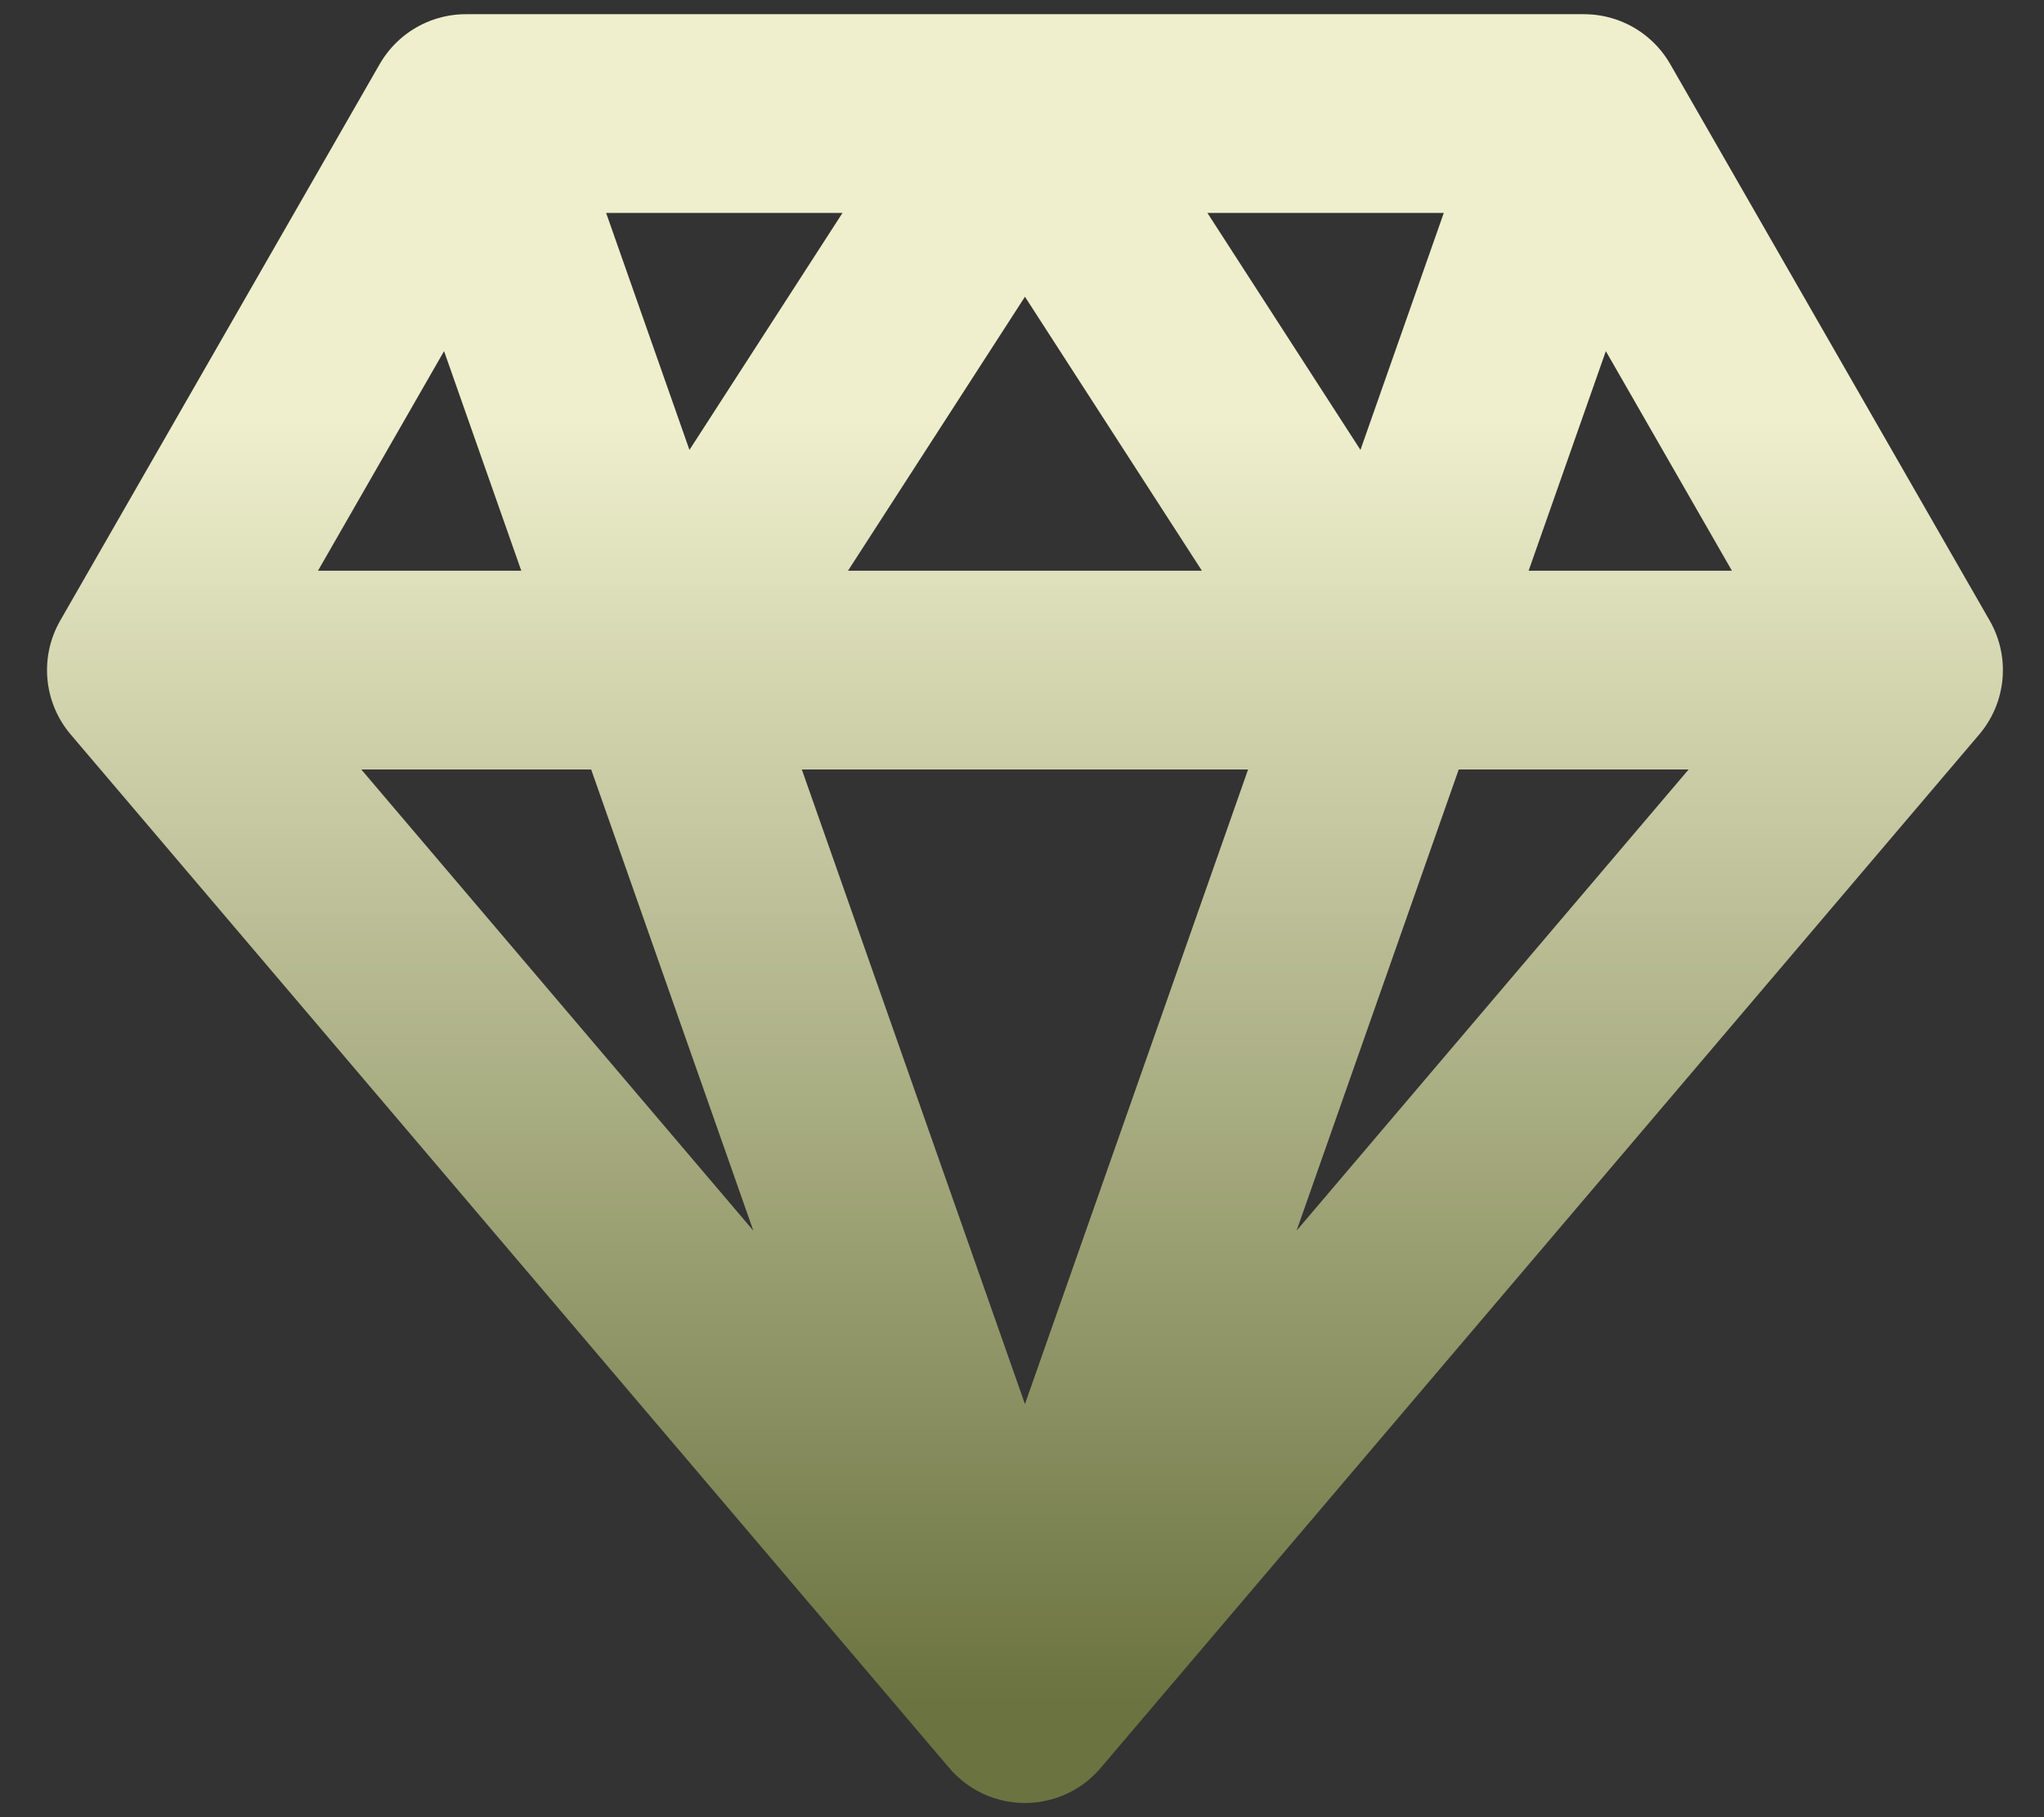 <svg width="36" height="32" viewBox="0 0 36 32" fill="none" xmlns="http://www.w3.org/2000/svg">
<rect x="0" y="0" width="36" height="32" fill="#333333" stroke="none"/>
<path d="M8.205 2H27.899M8.205 2L2.578 11.8M8.205 2L18.052 30M27.899 2L33.526 11.8M27.899 2L18.052 30M33.526 11.8L18.052 30M33.526 11.8H2.578M18.052 30L2.578 11.8M11.722 11.8L18.052 2L24.382 11.8" stroke="url(#paint0_linear_4205_71703)" stroke-width="3.5" stroke-linecap="round" stroke-linejoin="round"/>
<defs>
<linearGradient id="paint0_linear_4205_71703" x1="18.052" y1="2" x2="18.052" y2="30" gradientUnits="userSpaceOnUse">
<stop offset="0.191" stop-color="#EFEFCD"/>
<stop offset="1" stop-color="#6B7340"/>
</linearGradient>
</defs>
</svg>
